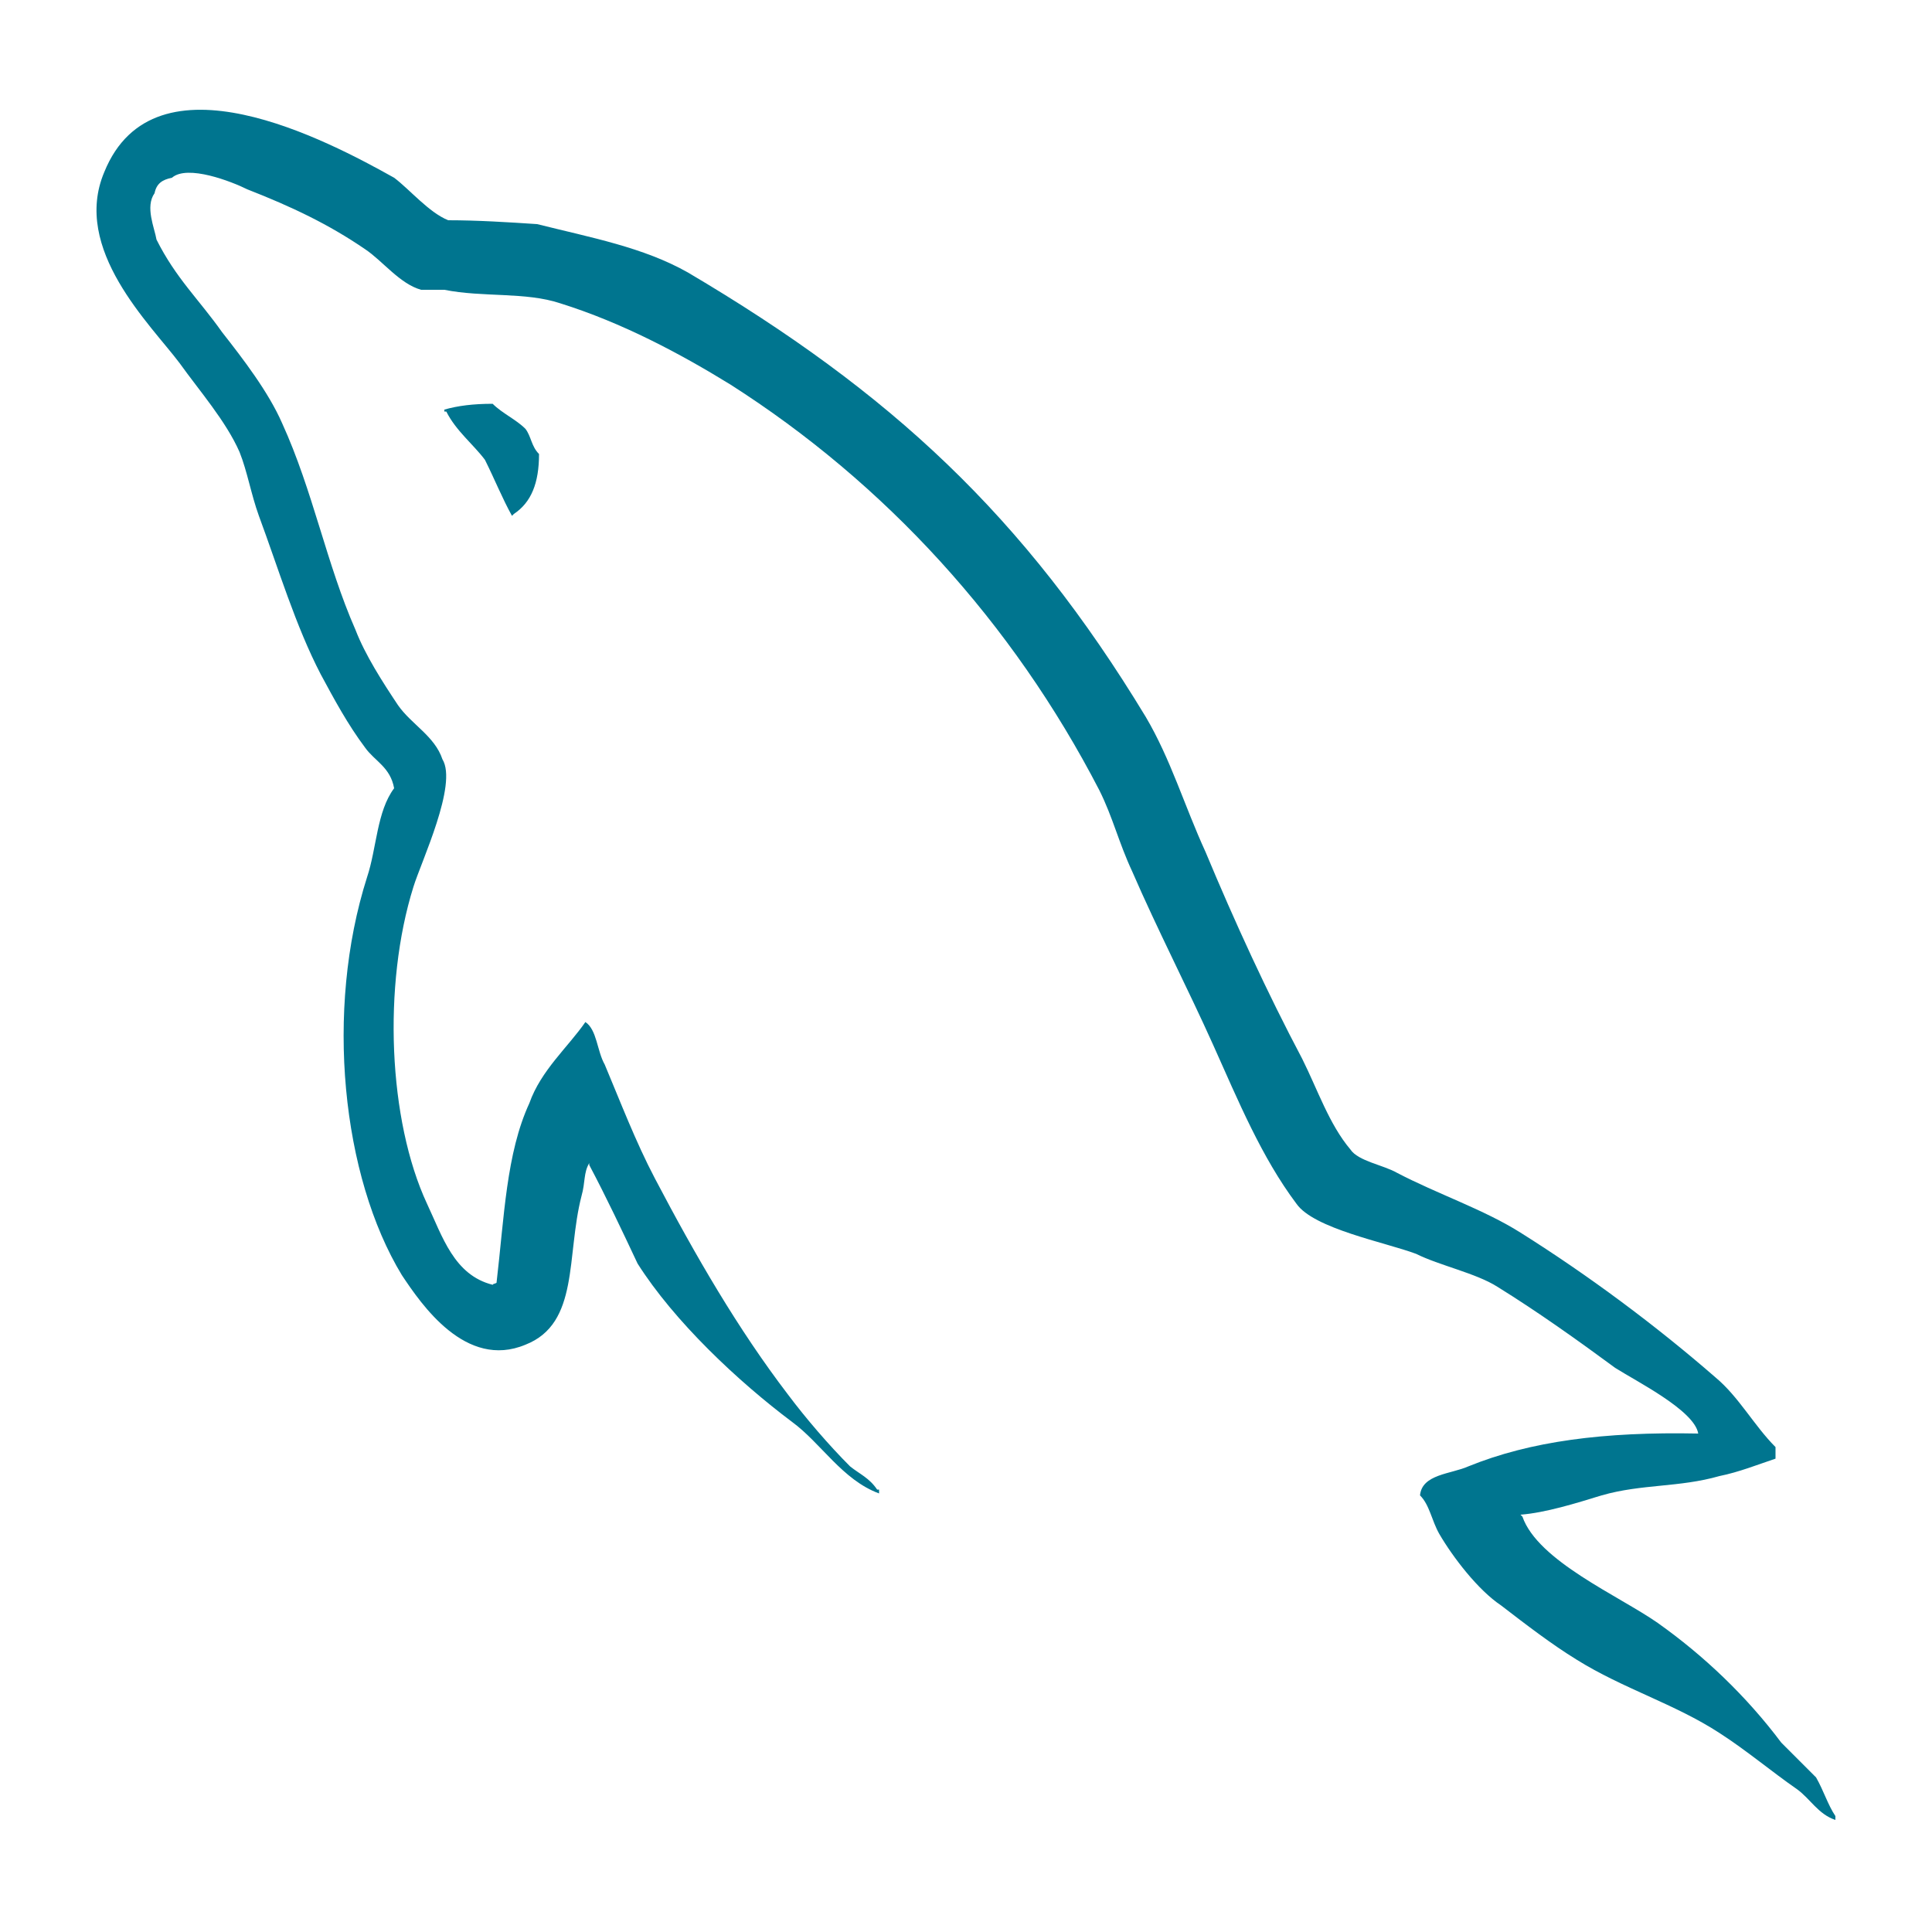 <?xml version="1.0" encoding="utf-8"?>
<svg version="1.1" width="100" height="100" xmlns="http://www.w3.org/2000/svg">
<style type="text/css">
	.st0{fill:#00758F;}
</style>
<g id="mysql">
	<path class="st0" d="M87.9,74.2c-4.9-0.1-8.7,0.4-11.9,1.7c-0.9,0.4-2.4,0.4-2.5,1.5c0.5,0.5,0.6,1.3,1,2c0.7,1.2,2,2.9,3.2,3.7
		c1.3,1,2.6,2,3.9,2.8c2.4,1.5,5.1,2.3,7.4,3.8c1.4,0.9,2.7,2,4,2.9c0.7,0.5,1.1,1.3,2,1.6v-0.2c-0.4-0.6-0.6-1.3-1-2
		c-0.6-0.6-1.2-1.2-1.8-1.8c-1.8-2.4-4-4.5-6.4-6.2c-2-1.4-6.2-3.2-7-5.5c0,0-0.1-0.1-0.1-0.1c1.3-0.1,2.9-0.6,4.2-1
		c2.1-0.6,4-0.4,6.1-1c1-0.2,2-0.6,2.9-0.9v-0.6c-1.1-1.1-1.9-2.6-3.1-3.6c-3.1-2.7-6.6-5.3-10.1-7.5c-1.9-1.2-4.3-2-6.4-3.1
		c-0.7-0.4-2-0.6-2.4-1.2c-1.1-1.3-1.7-3.1-2.5-4.7c-1.8-3.4-3.5-7.1-5-10.7c-1.1-2.4-1.8-4.8-3.1-7c-6.3-10.4-13.2-16.8-23.7-23
		c-2.3-1.3-5-1.8-7.8-2.5c-1.5-0.1-3.1-0.2-4.6-0.2c-1-0.4-2-1.6-2.8-2.2C17,7.3,8,2.5,5.4,8.9c-1.7,4,2.4,7.9,3.9,9.9
		c1,1.4,2.4,3,3.1,4.6c0.4,1,0.6,2.2,1,3.3c1,2.7,1.9,5.7,3.2,8.2c0.7,1.3,1.4,2.6,2.3,3.8c0.5,0.7,1.3,1,1.5,2.1
		c-0.9,1.2-0.9,3.1-1.4,4.6c-2.2,6.9-1.3,15.5,1.8,20.6c1,1.5,3.3,4.9,6.4,3.6c2.8-1.1,2.1-4.6,2.9-7.7c0.2-0.7,0.1-1.2,0.4-1.7v0.1
		c0.9,1.7,1.7,3.4,2.5,5.1c1.9,3,5.2,6.1,8,8.2c1.5,1.1,2.6,3,4.5,3.7v-0.2h-0.1c-0.4-0.6-0.9-0.8-1.4-1.2c-1.1-1.1-2.3-2.5-3.2-3.7
		c-2.6-3.4-4.8-7.2-6.9-11.2c-1-1.9-1.8-4-2.6-5.9c-0.4-0.7-0.4-1.8-1-2.2c-0.9,1.3-2.3,2.5-2.9,4.2c-1.2,2.6-1.3,5.9-1.7,9.3
		c-0.2,0.1-0.1,0-0.2,0.1c-2-0.5-2.6-2.5-3.4-4.2C20.1,58,19.8,51,21.4,45.9c0.4-1.3,2.3-5.3,1.5-6.6c-0.4-1.2-1.6-1.8-2.3-2.8
		c-0.8-1.2-1.7-2.6-2.2-3.9c-1.5-3.4-2.2-7.2-3.8-10.7c-0.7-1.6-2-3.3-3.1-4.7c-1.2-1.7-2.4-2.8-3.4-4.8C8,11.8,7.5,10.7,8,10
		c0.1-0.5,0.4-0.7,0.9-0.8c0.8-0.7,3.1,0.2,3.9,0.6c2.3,0.9,4.2,1.8,6.1,3.1c0.9,0.6,1.8,1.8,2.9,2.1H23c2,0.4,4.2,0.1,6,0.7
		c3.2,1,6.2,2.6,8.8,4.2c8,5.1,14.6,12.3,19.1,21c0.7,1.4,1,2.7,1.7,4.2c1.3,3,2.9,6.1,4.2,9c1.3,2.9,2.5,5.8,4.3,8.2
		c0.9,1.3,4.6,2,6.2,2.6c1.2,0.6,3.1,1,4.2,1.7c2.1,1.3,4.2,2.8,6.1,4.2C84.7,71.5,87.7,73,87.9,74.2"/>
	<path class="st0" d="M25.5,20.9c-1,0-1.8,0.1-2.5,0.3v0.1h0.1c0.5,1,1.4,1.7,2,2.5c0.5,1,0.9,2,1.4,2.9c0.1-0.1,0.1-0.1,0.1-0.1
		c0.9-0.6,1.3-1.6,1.3-3.1c-0.4-0.4-0.4-0.9-0.7-1.3C26.7,21.7,26,21.4,25.5,20.9"/>
</g>
</svg>
